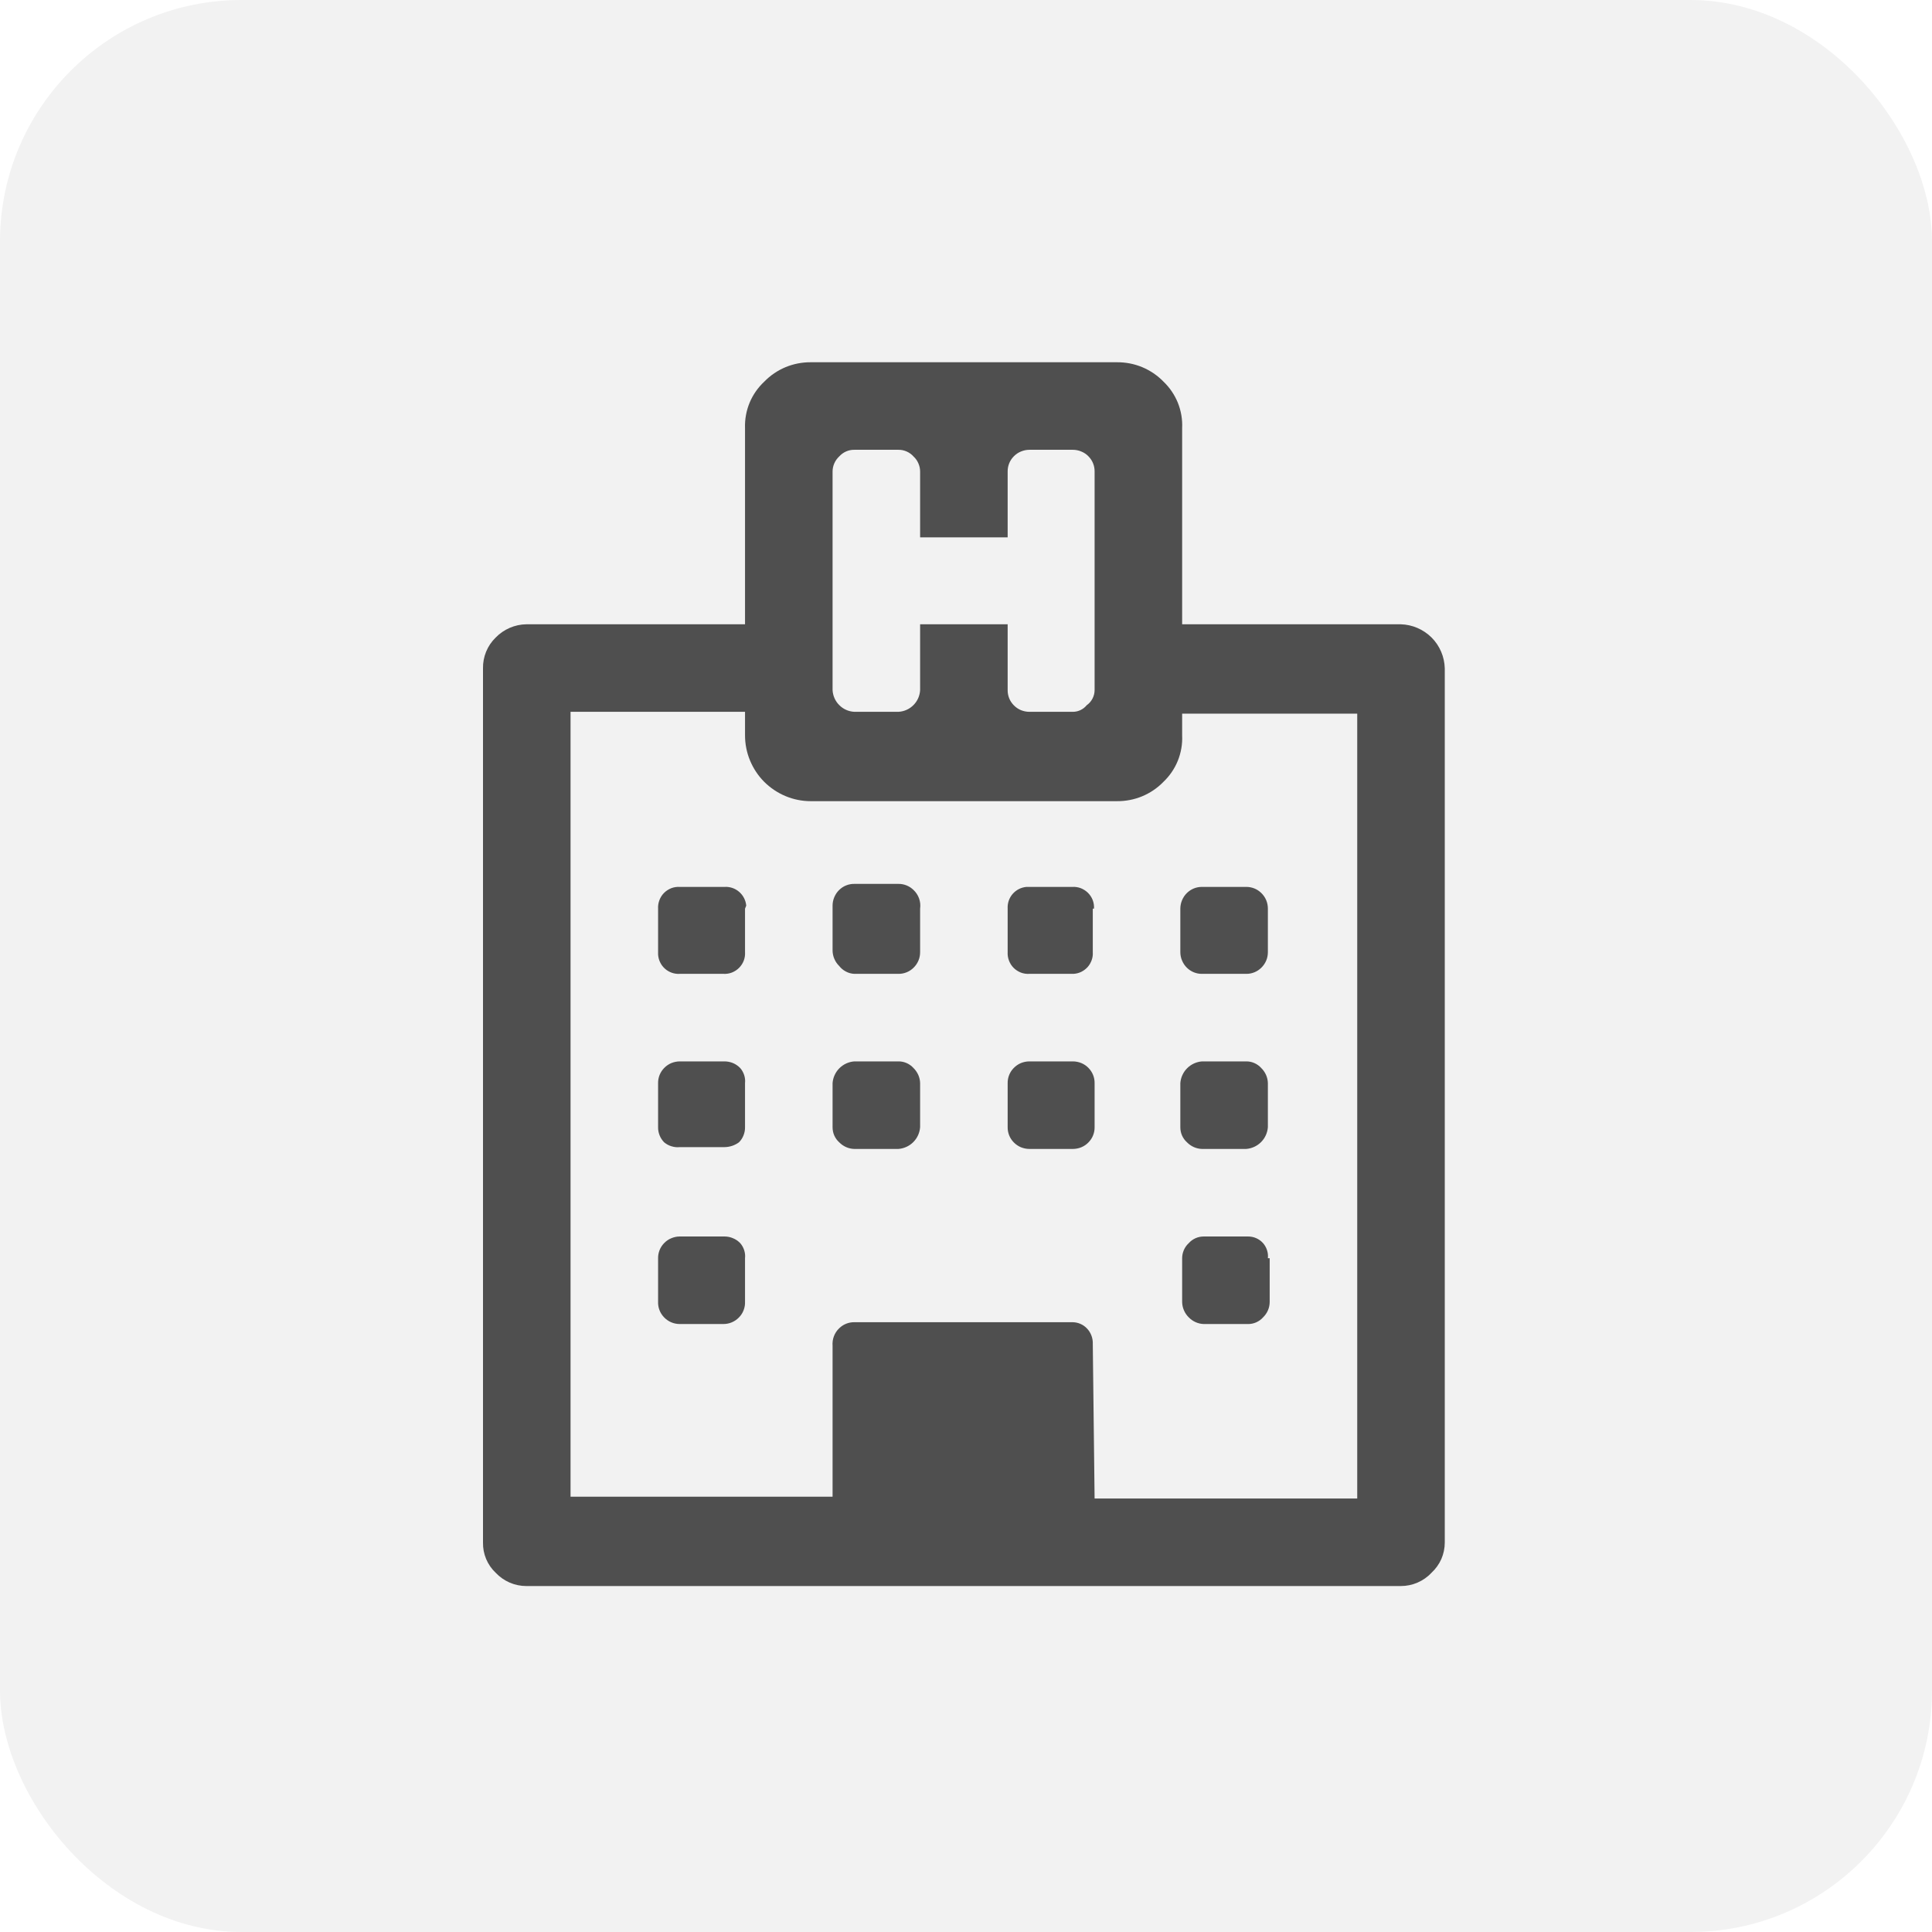 <svg width="32" height="32" viewBox="0 0 32 32" fill="none" xmlns="http://www.w3.org/2000/svg">
<rect width="32" height="32" rx="4" fill="#E0E0E0" fill-opacity="0.4"/>
<g clip-path="url(#clip0)">
<path d="M23.93 11.07V25.55C23.93 25.644 23.91 25.737 23.873 25.823C23.835 25.909 23.779 25.986 23.71 26.05C23.645 26.12 23.566 26.175 23.478 26.213C23.39 26.251 23.296 26.27 23.2 26.27H8.72C8.625 26.27 8.53 26.251 8.442 26.213C8.355 26.175 8.276 26.12 8.21 26.05C8.142 25.986 8.088 25.908 8.052 25.822C8.016 25.736 7.998 25.643 8 25.55V11.07C7.998 10.975 8.016 10.881 8.052 10.793C8.088 10.705 8.142 10.626 8.21 10.56C8.276 10.491 8.356 10.437 8.443 10.399C8.531 10.361 8.625 10.341 8.72 10.34H12.34V7.09C12.335 6.946 12.361 6.803 12.416 6.67C12.471 6.537 12.555 6.418 12.66 6.32C12.76 6.217 12.88 6.136 13.012 6.081C13.145 6.026 13.287 5.999 13.43 6H18.5C18.643 5.999 18.786 6.026 18.918 6.081C19.05 6.136 19.17 6.217 19.27 6.32C19.374 6.419 19.455 6.539 19.509 6.671C19.562 6.804 19.587 6.947 19.58 7.09V10.34H23.2C23.392 10.345 23.575 10.424 23.711 10.559C23.847 10.695 23.925 10.878 23.93 11.07ZM18.13 11.43V7.81C18.131 7.764 18.122 7.718 18.105 7.675C18.088 7.632 18.062 7.593 18.03 7.56C17.997 7.525 17.956 7.497 17.911 7.479C17.867 7.46 17.819 7.45 17.77 7.45H17.05C17.002 7.45 16.954 7.46 16.909 7.479C16.864 7.497 16.824 7.525 16.79 7.56C16.758 7.593 16.732 7.632 16.715 7.675C16.698 7.718 16.689 7.764 16.69 7.81V8.9H15.24V7.81C15.24 7.763 15.23 7.717 15.211 7.674C15.192 7.63 15.165 7.592 15.13 7.56C15.099 7.525 15.06 7.497 15.017 7.478C14.974 7.459 14.927 7.449 14.88 7.45H14.15C14.103 7.449 14.056 7.459 14.013 7.478C13.97 7.497 13.932 7.525 13.9 7.56C13.866 7.592 13.838 7.63 13.819 7.674C13.8 7.717 13.79 7.763 13.79 7.81V11.43C13.795 11.524 13.834 11.613 13.901 11.679C13.967 11.746 14.056 11.785 14.15 11.79H14.88C14.974 11.785 15.063 11.746 15.129 11.679C15.196 11.613 15.235 11.524 15.24 11.43V10.34H16.69V11.43C16.689 11.476 16.698 11.522 16.715 11.565C16.732 11.608 16.758 11.647 16.79 11.68C16.824 11.715 16.864 11.743 16.909 11.762C16.954 11.78 17.002 11.79 17.05 11.79H17.77C17.814 11.79 17.858 11.78 17.897 11.761C17.937 11.742 17.972 11.714 18 11.68C18.04 11.652 18.073 11.614 18.095 11.571C18.118 11.527 18.13 11.479 18.13 11.43ZM18.13 24.82H22.48V11.82H19.58V12.18C19.587 12.323 19.562 12.466 19.509 12.599C19.455 12.732 19.374 12.851 19.27 12.95C19.17 13.053 19.05 13.134 18.918 13.189C18.786 13.244 18.643 13.271 18.5 13.27H13.43C13.287 13.27 13.145 13.242 13.013 13.187C12.881 13.132 12.761 13.052 12.659 12.951C12.558 12.85 12.478 12.729 12.423 12.597C12.368 12.465 12.34 12.323 12.34 12.18V11.79H9.45V24.79H13.79V22.29C13.786 22.237 13.793 22.183 13.812 22.133C13.831 22.082 13.861 22.037 13.9 22C13.933 21.968 13.972 21.942 14.015 21.925C14.058 21.908 14.104 21.899 14.15 21.9H17.77C17.857 21.902 17.94 21.938 18 22C18.034 22.034 18.06 22.075 18.077 22.12C18.094 22.164 18.102 22.212 18.1 22.26L18.13 24.82ZM21 15.05V15.77C21 15.819 20.991 15.867 20.972 15.911C20.953 15.956 20.925 15.996 20.89 16.03C20.857 16.062 20.818 16.088 20.775 16.105C20.732 16.122 20.686 16.131 20.64 16.13H19.91C19.864 16.131 19.818 16.122 19.775 16.105C19.732 16.088 19.693 16.062 19.66 16.03C19.625 15.996 19.598 15.956 19.579 15.911C19.56 15.867 19.55 15.819 19.55 15.77V15.05C19.55 15.002 19.56 14.954 19.579 14.909C19.598 14.864 19.625 14.824 19.66 14.79C19.693 14.758 19.732 14.732 19.775 14.715C19.818 14.698 19.864 14.689 19.91 14.69H20.64C20.686 14.689 20.732 14.698 20.775 14.715C20.818 14.732 20.857 14.758 20.89 14.79C20.925 14.824 20.953 14.864 20.972 14.909C20.991 14.954 21 15.002 21 15.05ZM18.1 15.05V15.77C18.103 15.815 18.097 15.86 18.082 15.902C18.067 15.944 18.045 15.983 18.015 16.017C17.985 16.05 17.949 16.077 17.909 16.097C17.869 16.116 17.825 16.128 17.78 16.13H17.05C17.002 16.133 16.954 16.126 16.909 16.109C16.864 16.091 16.823 16.065 16.789 16.031C16.755 15.997 16.729 15.956 16.712 15.911C16.695 15.866 16.687 15.818 16.69 15.77V15.05C16.685 14.961 16.714 14.874 16.772 14.807C16.83 14.74 16.912 14.698 17 14.69H17.76C17.808 14.687 17.856 14.694 17.901 14.711C17.946 14.729 17.987 14.755 18.021 14.789C18.055 14.823 18.082 14.864 18.099 14.909C18.116 14.954 18.123 15.002 18.12 15.05H18.1ZM21 17.94V18.67C20.993 18.763 20.953 18.851 20.887 18.917C20.821 18.983 20.733 19.023 20.64 19.03H19.91C19.816 19.028 19.726 18.988 19.66 18.92C19.625 18.889 19.597 18.85 19.578 18.807C19.559 18.764 19.55 18.717 19.55 18.67V17.94C19.557 17.847 19.597 17.759 19.663 17.693C19.729 17.627 19.817 17.587 19.91 17.58H20.64C20.687 17.579 20.734 17.589 20.777 17.608C20.82 17.627 20.859 17.655 20.89 17.69C20.958 17.756 20.998 17.846 21 17.94ZM15.24 15.05V15.77C15.24 15.819 15.231 15.867 15.212 15.911C15.193 15.956 15.165 15.996 15.13 16.03C15.097 16.062 15.058 16.088 15.015 16.105C14.972 16.122 14.926 16.131 14.88 16.13H14.15C14.102 16.128 14.054 16.115 14.011 16.092C13.968 16.07 13.93 16.038 13.9 16C13.865 15.966 13.838 15.926 13.819 15.881C13.8 15.837 13.79 15.789 13.79 15.74V15C13.79 14.951 13.8 14.903 13.819 14.859C13.838 14.814 13.865 14.774 13.9 14.74C13.933 14.708 13.972 14.682 14.015 14.665C14.058 14.648 14.104 14.639 14.15 14.64H14.88C14.926 14.639 14.972 14.648 15.015 14.665C15.058 14.682 15.097 14.708 15.13 14.74C15.172 14.779 15.204 14.828 15.223 14.882C15.242 14.936 15.248 14.993 15.24 15.05ZM18.13 17.94V18.67C18.131 18.716 18.122 18.762 18.105 18.805C18.088 18.848 18.062 18.887 18.03 18.92C17.997 18.955 17.956 18.983 17.911 19.002C17.867 19.02 17.819 19.03 17.77 19.03H17.05C17.002 19.03 16.954 19.02 16.909 19.002C16.864 18.983 16.824 18.955 16.79 18.92C16.758 18.887 16.732 18.848 16.715 18.805C16.698 18.762 16.689 18.716 16.69 18.67V17.94C16.689 17.894 16.698 17.848 16.715 17.805C16.732 17.762 16.758 17.723 16.79 17.69C16.824 17.655 16.864 17.627 16.909 17.608C16.954 17.59 17.002 17.58 17.05 17.58H17.77C17.819 17.58 17.867 17.59 17.911 17.608C17.956 17.627 17.997 17.655 18.03 17.69C18.062 17.723 18.088 17.762 18.105 17.805C18.122 17.848 18.131 17.894 18.13 17.94ZM21.03 20.84V21.56C21.03 21.609 21.021 21.657 21.002 21.701C20.983 21.746 20.955 21.786 20.92 21.82C20.889 21.855 20.85 21.883 20.807 21.902C20.764 21.921 20.717 21.931 20.67 21.93H19.94C19.846 21.928 19.756 21.888 19.69 21.82C19.655 21.786 19.628 21.746 19.609 21.701C19.59 21.657 19.58 21.609 19.58 21.56V20.84C19.58 20.793 19.59 20.747 19.609 20.703C19.628 20.66 19.655 20.622 19.69 20.59C19.721 20.555 19.76 20.527 19.803 20.508C19.846 20.489 19.893 20.48 19.94 20.48H20.67C20.717 20.48 20.764 20.489 20.807 20.508C20.85 20.527 20.889 20.555 20.92 20.59C20.95 20.624 20.972 20.664 20.986 20.707C21 20.75 21.005 20.795 21 20.84H21.03ZM12.34 15.05V15.77C12.343 15.818 12.336 15.866 12.319 15.911C12.302 15.956 12.275 15.997 12.241 16.031C12.207 16.065 12.166 16.091 12.121 16.109C12.076 16.126 12.028 16.133 11.98 16.13H11.26C11.216 16.133 11.171 16.127 11.128 16.112C11.086 16.097 11.047 16.075 11.014 16.045C10.98 16.015 10.953 15.979 10.934 15.939C10.914 15.899 10.903 15.855 10.9 15.81V15.05C10.897 15.002 10.905 14.954 10.922 14.909C10.939 14.864 10.965 14.823 10.999 14.789C11.033 14.755 11.074 14.729 11.119 14.711C11.164 14.694 11.212 14.687 11.26 14.69H12C12.089 14.684 12.176 14.714 12.243 14.772C12.31 14.83 12.352 14.912 12.36 15L12.34 15.05ZM15.24 17.94V18.67C15.233 18.763 15.193 18.851 15.127 18.917C15.061 18.983 14.973 19.023 14.88 19.03H14.15C14.056 19.028 13.966 18.988 13.9 18.92C13.865 18.889 13.837 18.85 13.818 18.807C13.799 18.764 13.79 18.717 13.79 18.67V17.94C13.797 17.847 13.837 17.759 13.903 17.693C13.969 17.627 14.057 17.587 14.15 17.58H14.88C14.927 17.579 14.974 17.589 15.017 17.608C15.06 17.627 15.099 17.655 15.13 17.69C15.198 17.756 15.238 17.846 15.24 17.94ZM12.34 17.94V18.67C12.341 18.716 12.332 18.762 12.315 18.805C12.298 18.848 12.273 18.887 12.24 18.92C12.171 18.971 12.087 18.999 12 19H11.26C11.214 19.005 11.167 19 11.122 18.986C11.077 18.973 11.036 18.95 11 18.92C10.968 18.887 10.942 18.848 10.925 18.805C10.908 18.762 10.899 18.716 10.9 18.67V17.94C10.899 17.894 10.908 17.848 10.925 17.805C10.942 17.762 10.968 17.723 11 17.69C11.034 17.655 11.074 17.627 11.119 17.608C11.164 17.59 11.212 17.58 11.26 17.58H12C12.049 17.58 12.097 17.59 12.141 17.608C12.186 17.627 12.226 17.655 12.26 17.69C12.29 17.724 12.312 17.764 12.326 17.807C12.34 17.85 12.345 17.895 12.34 17.94ZM12.34 20.84V21.56C12.342 21.608 12.334 21.656 12.317 21.7C12.3 21.745 12.274 21.786 12.24 21.82C12.207 21.855 12.166 21.883 12.121 21.902C12.077 21.921 12.029 21.93 11.98 21.93H11.26C11.212 21.93 11.164 21.921 11.119 21.902C11.074 21.883 11.034 21.855 11 21.82C10.967 21.786 10.94 21.745 10.923 21.7C10.906 21.656 10.898 21.608 10.9 21.56V20.84C10.899 20.794 10.908 20.748 10.925 20.705C10.942 20.662 10.968 20.623 11 20.59C11.034 20.555 11.074 20.527 11.119 20.509C11.164 20.49 11.212 20.48 11.26 20.48H12C12.049 20.48 12.097 20.49 12.141 20.509C12.186 20.527 12.226 20.555 12.26 20.59C12.29 20.624 12.312 20.664 12.326 20.707C12.34 20.75 12.345 20.795 12.34 20.84Z" fill="#4F4F4F"/>
</g>
<defs>
<clipPath id="clip0">
<rect width="15.93" height="20.27" fill="white" transform="translate(8 6)"/>
</clipPath>
</defs>
</svg>
